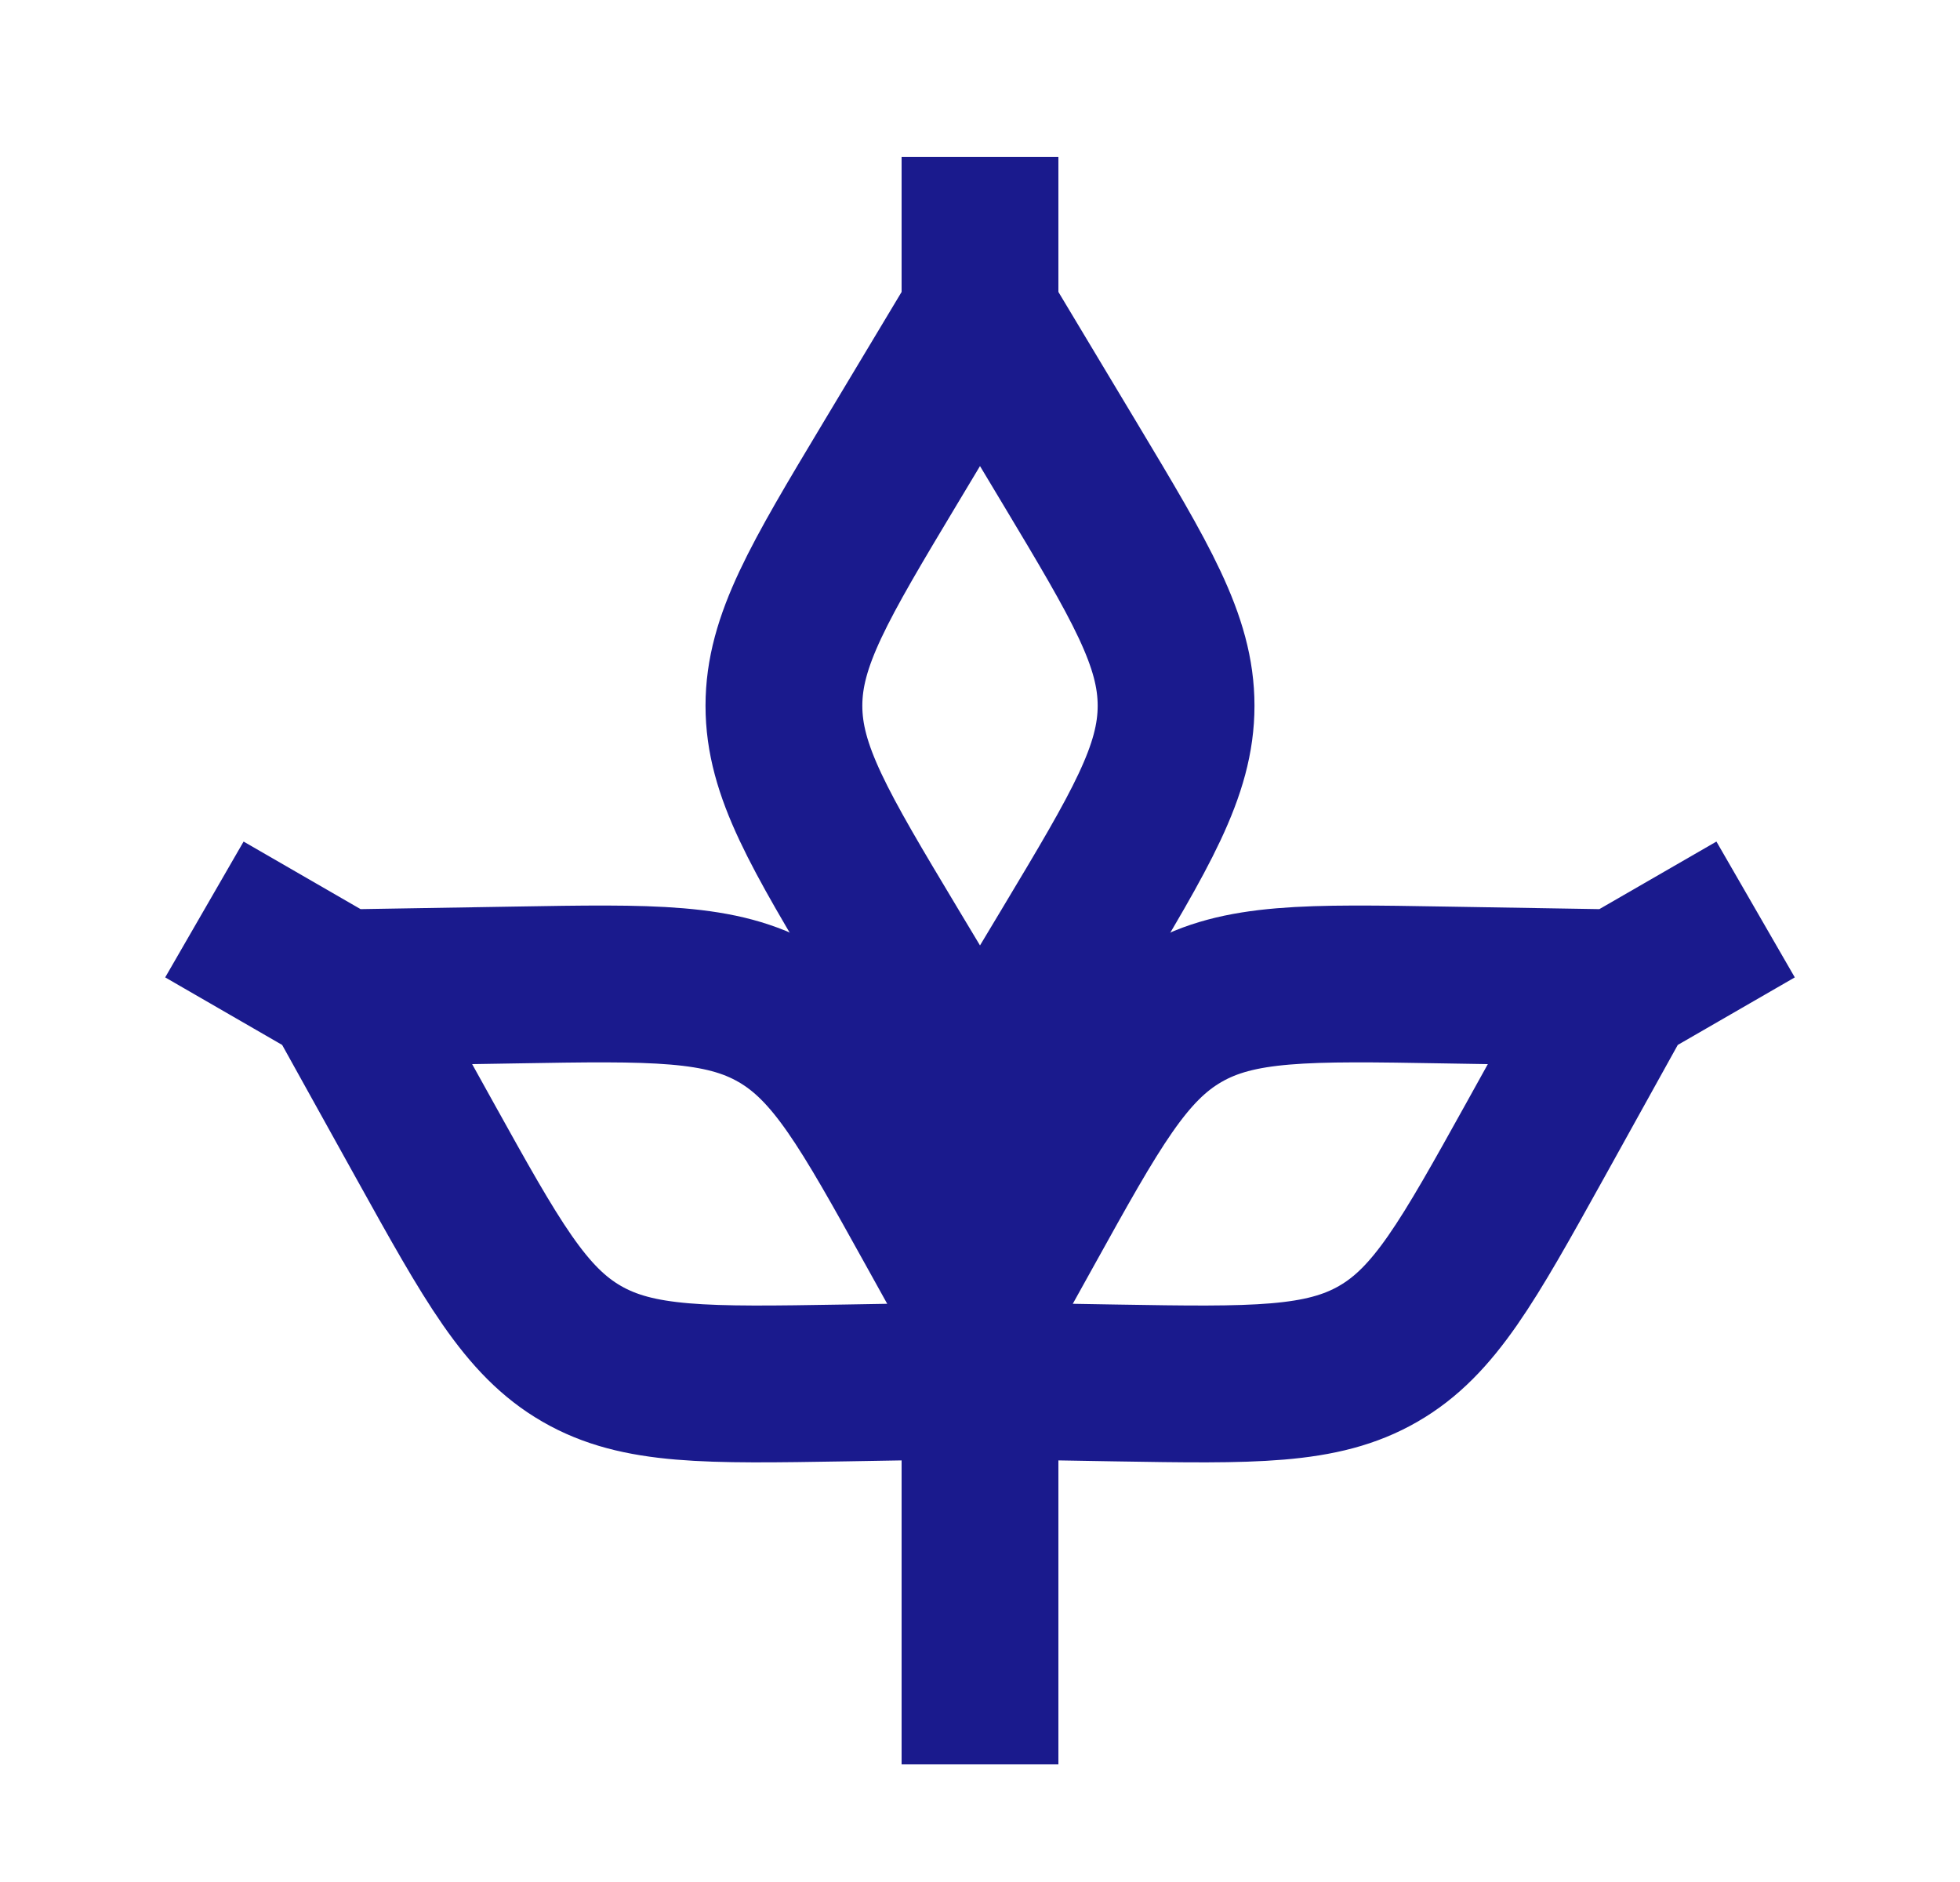 <svg width="25" height="24" viewBox="0 0 25 24" fill="none" xmlns="http://www.w3.org/2000/svg">
<path d="M12.5 4L11.352 5.913C10.45 7.417 9.999 8.169 9.999 9C9.999 9.831 10.45 10.583 11.352 12.087L12.071 13.285C12.263 13.604 12.358 13.764 12.5 13.764C12.642 13.764 12.737 13.604 12.929 13.285L13.648 12.087C14.55 10.583 15.001 9.831 15.001 9C15.001 8.169 14.55 7.417 13.648 5.913L12.5 4ZM12.5 4V2" stroke="#1A1A8D" stroke-width="2"/>
<path d="M20.66 12.598L18.43 12.561C16.676 12.531 15.799 12.516 15.08 12.932C14.36 13.347 13.934 14.114 13.083 15.648L12.405 16.869C12.224 17.195 12.134 17.358 12.205 17.48C12.275 17.603 12.461 17.606 12.834 17.612L14.231 17.636C15.985 17.665 16.861 17.68 17.581 17.264C18.301 16.849 18.726 16.082 19.578 14.549L20.66 12.598ZM20.66 12.598L22.393 11.598" stroke="#1A1A8D" stroke-width="2"/>
<path d="M4.339 12.598L6.57 12.561C8.324 12.531 9.201 12.516 9.92 12.932C10.64 13.347 11.066 14.114 11.917 15.648L12.595 16.869C12.776 17.195 12.866 17.358 12.795 17.48C12.725 17.603 12.539 17.606 12.166 17.612L10.769 17.636C9.015 17.665 8.139 17.68 7.419 17.264C6.699 16.849 6.274 16.082 5.422 14.549L4.339 12.598ZM4.339 12.598L2.607 11.598" stroke="#1A1A8D" stroke-width="2"/>
<path d="M12.5 15V22.5" stroke="#1A1A8D" stroke-width="2"/>
</svg>
